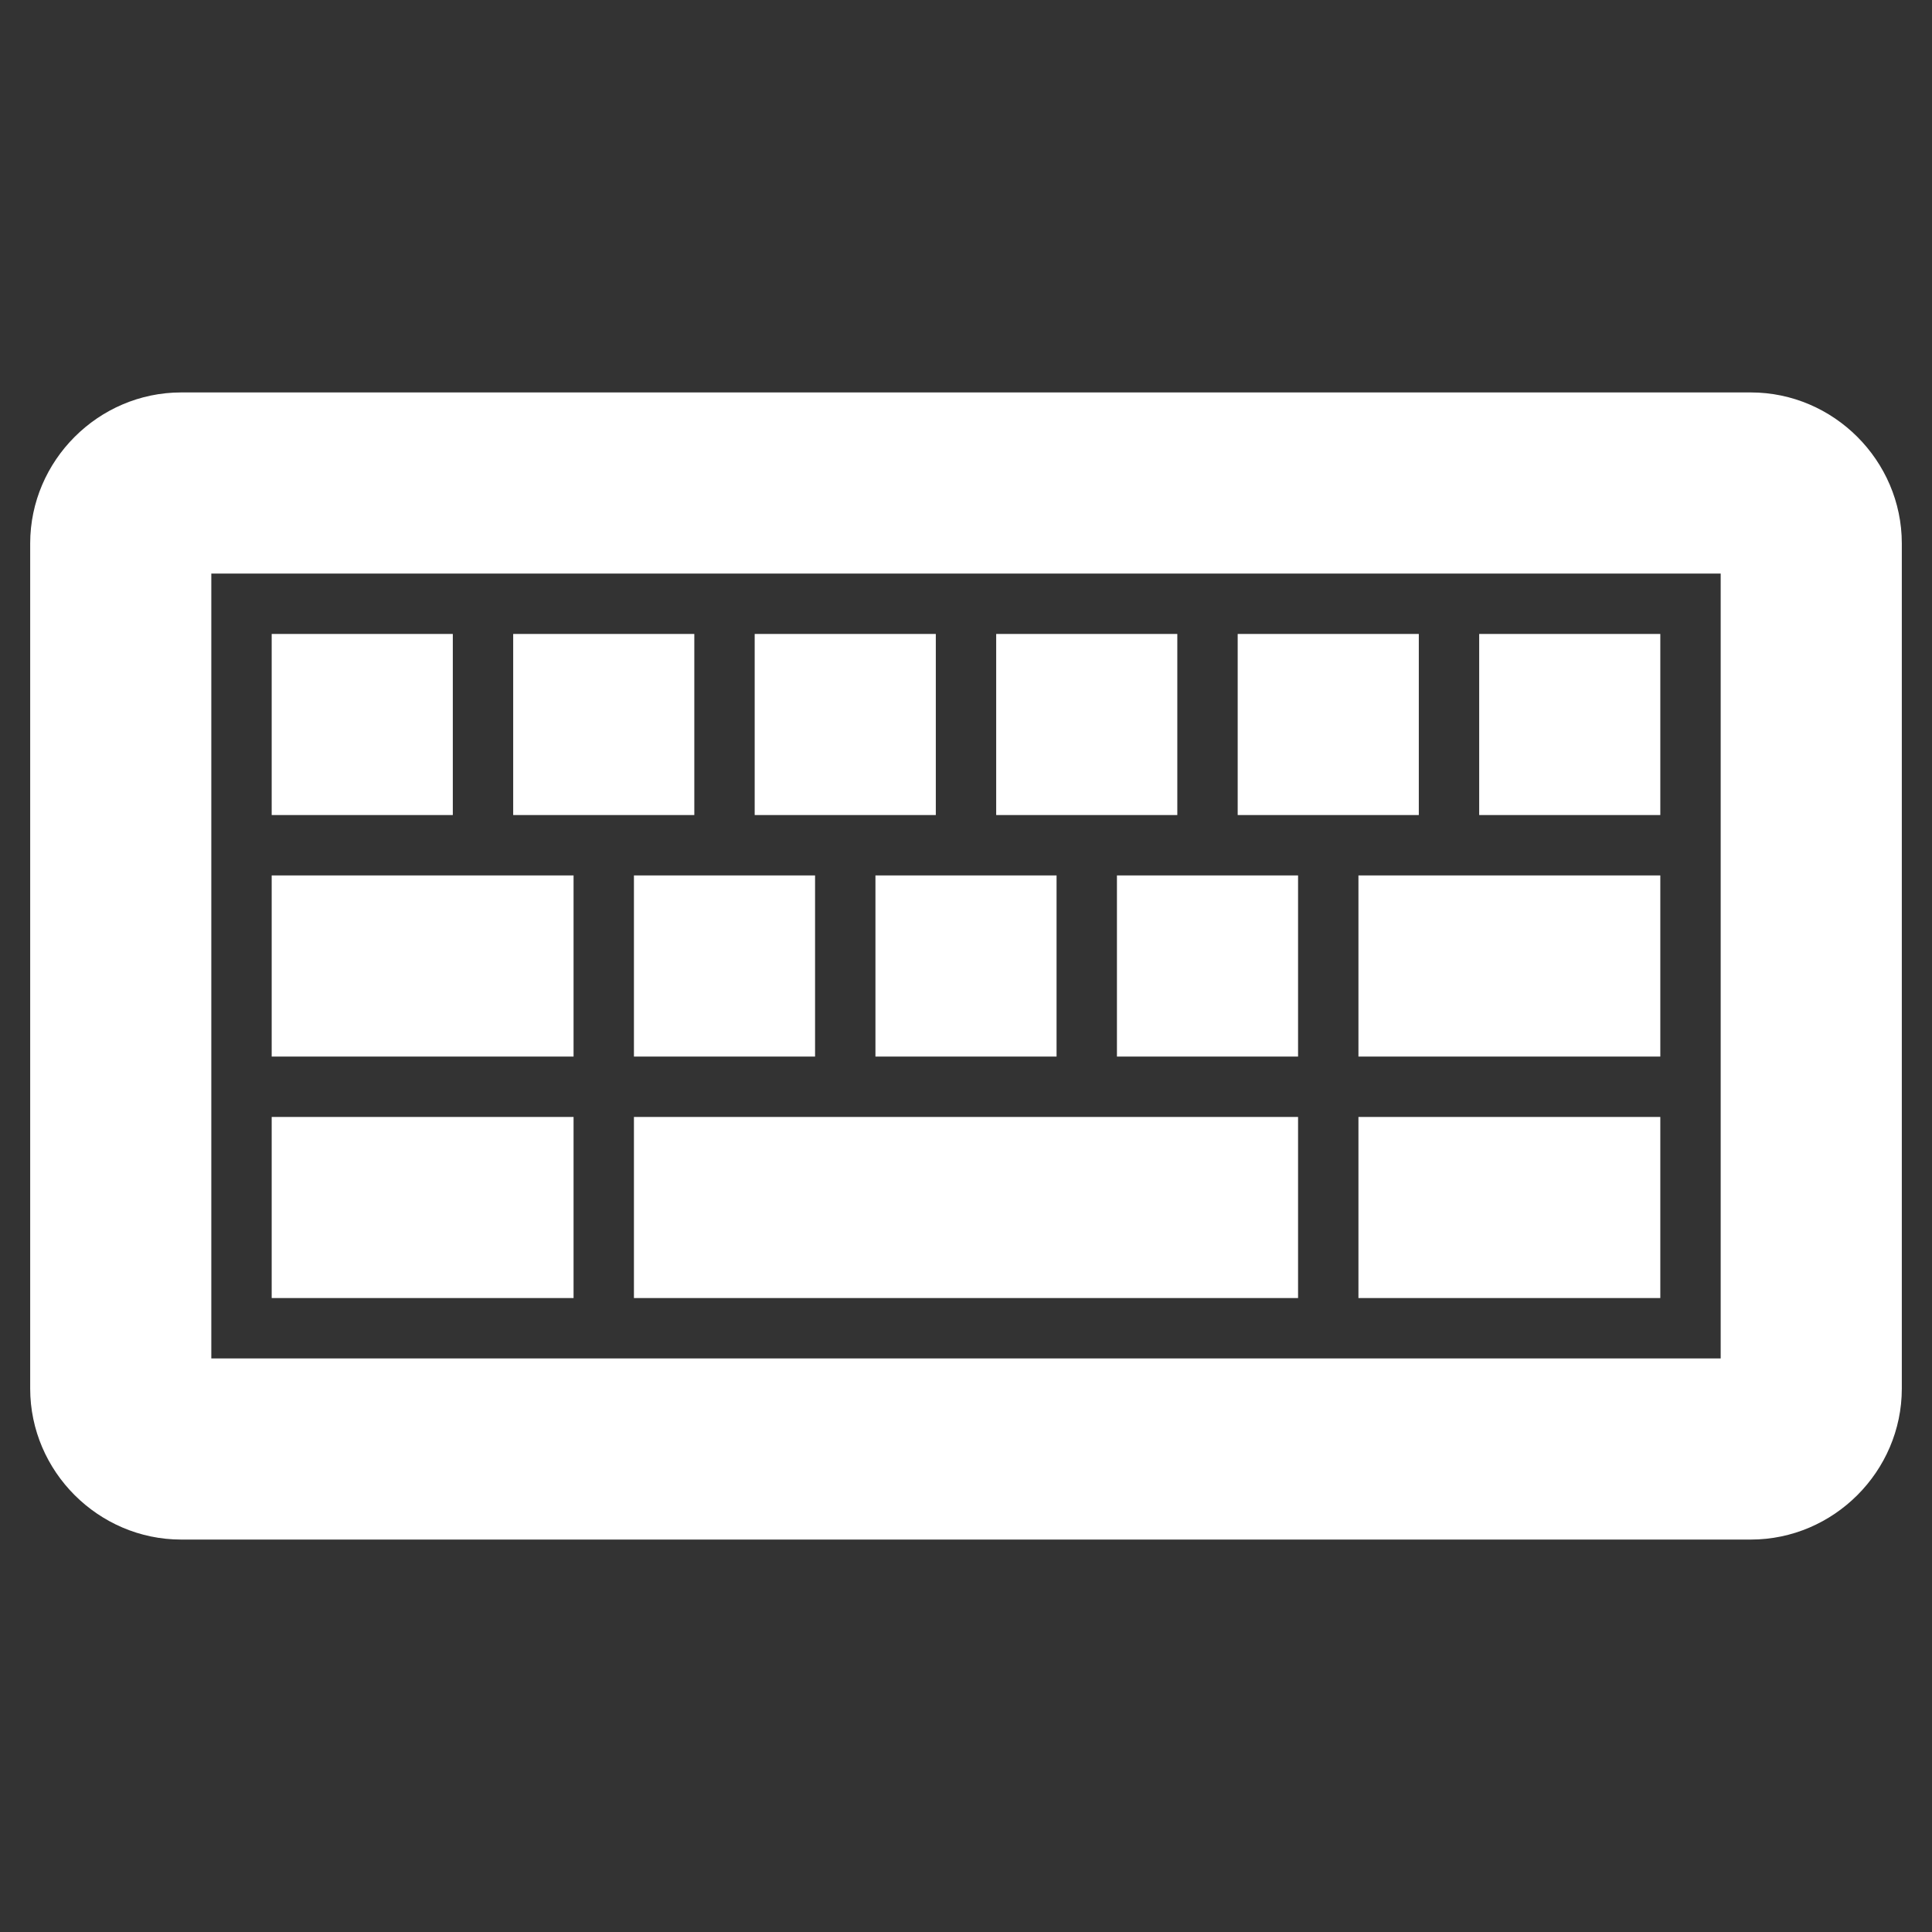<svg fill="#ffffff" width="64px" height="64px" viewBox="0 0 32.00 32.00" xmlns="http://www.w3.org/2000/svg" stroke="#ffffff"><rect x="0" y="0" width="32.00" height="32.00" fill="#333333" stroke="none"/><g id="SVGRepo_bgCarrier" stroke-width="0"></g><g id="SVGRepo_tracerCarrier" stroke-linecap="round" stroke-linejoin="round"></g><g id="SVGRepo_iconCarrier"><path d="M 3 7 C 1.906 7 1 7.906 1 9 L 1 23 C 1 24.094 1.906 25 3 25 L 29 25 C 30.094 25 31 24.094 31 23 L 31 9 C 31 7.906 30.094 7 29 7 Z M 3 9 L 29 9 L 29 23 L 3 23 Z M 5 11 L 5 13 L 7 13 L 7 11 Z M 9 11 L 9 13 L 11 13 L 11 11 Z M 13 11 L 13 13 L 15 13 L 15 11 Z M 17 11 L 17 13 L 19 13 L 19 11 Z M 21 11 L 21 13 L 23 13 L 23 11 Z M 25 11 L 25 13 L 27 13 L 27 11 Z M 5 15 L 5 17 L 9 17 L 9 15 Z M 11 15 L 11 17 L 13 17 L 13 15 Z M 15 15 L 15 17 L 17 17 L 17 15 Z M 19 15 L 19 17 L 21 17 L 21 15 Z M 23 15 L 23 17 L 27 17 L 27 15 Z M 5 19 L 5 21 L 9 21 L 9 19 Z M 11 19 L 11 21 L 21 21 L 21 19 Z M 23 19 L 23 21 L 27 21 L 27 19 Z"></path></g></svg>
